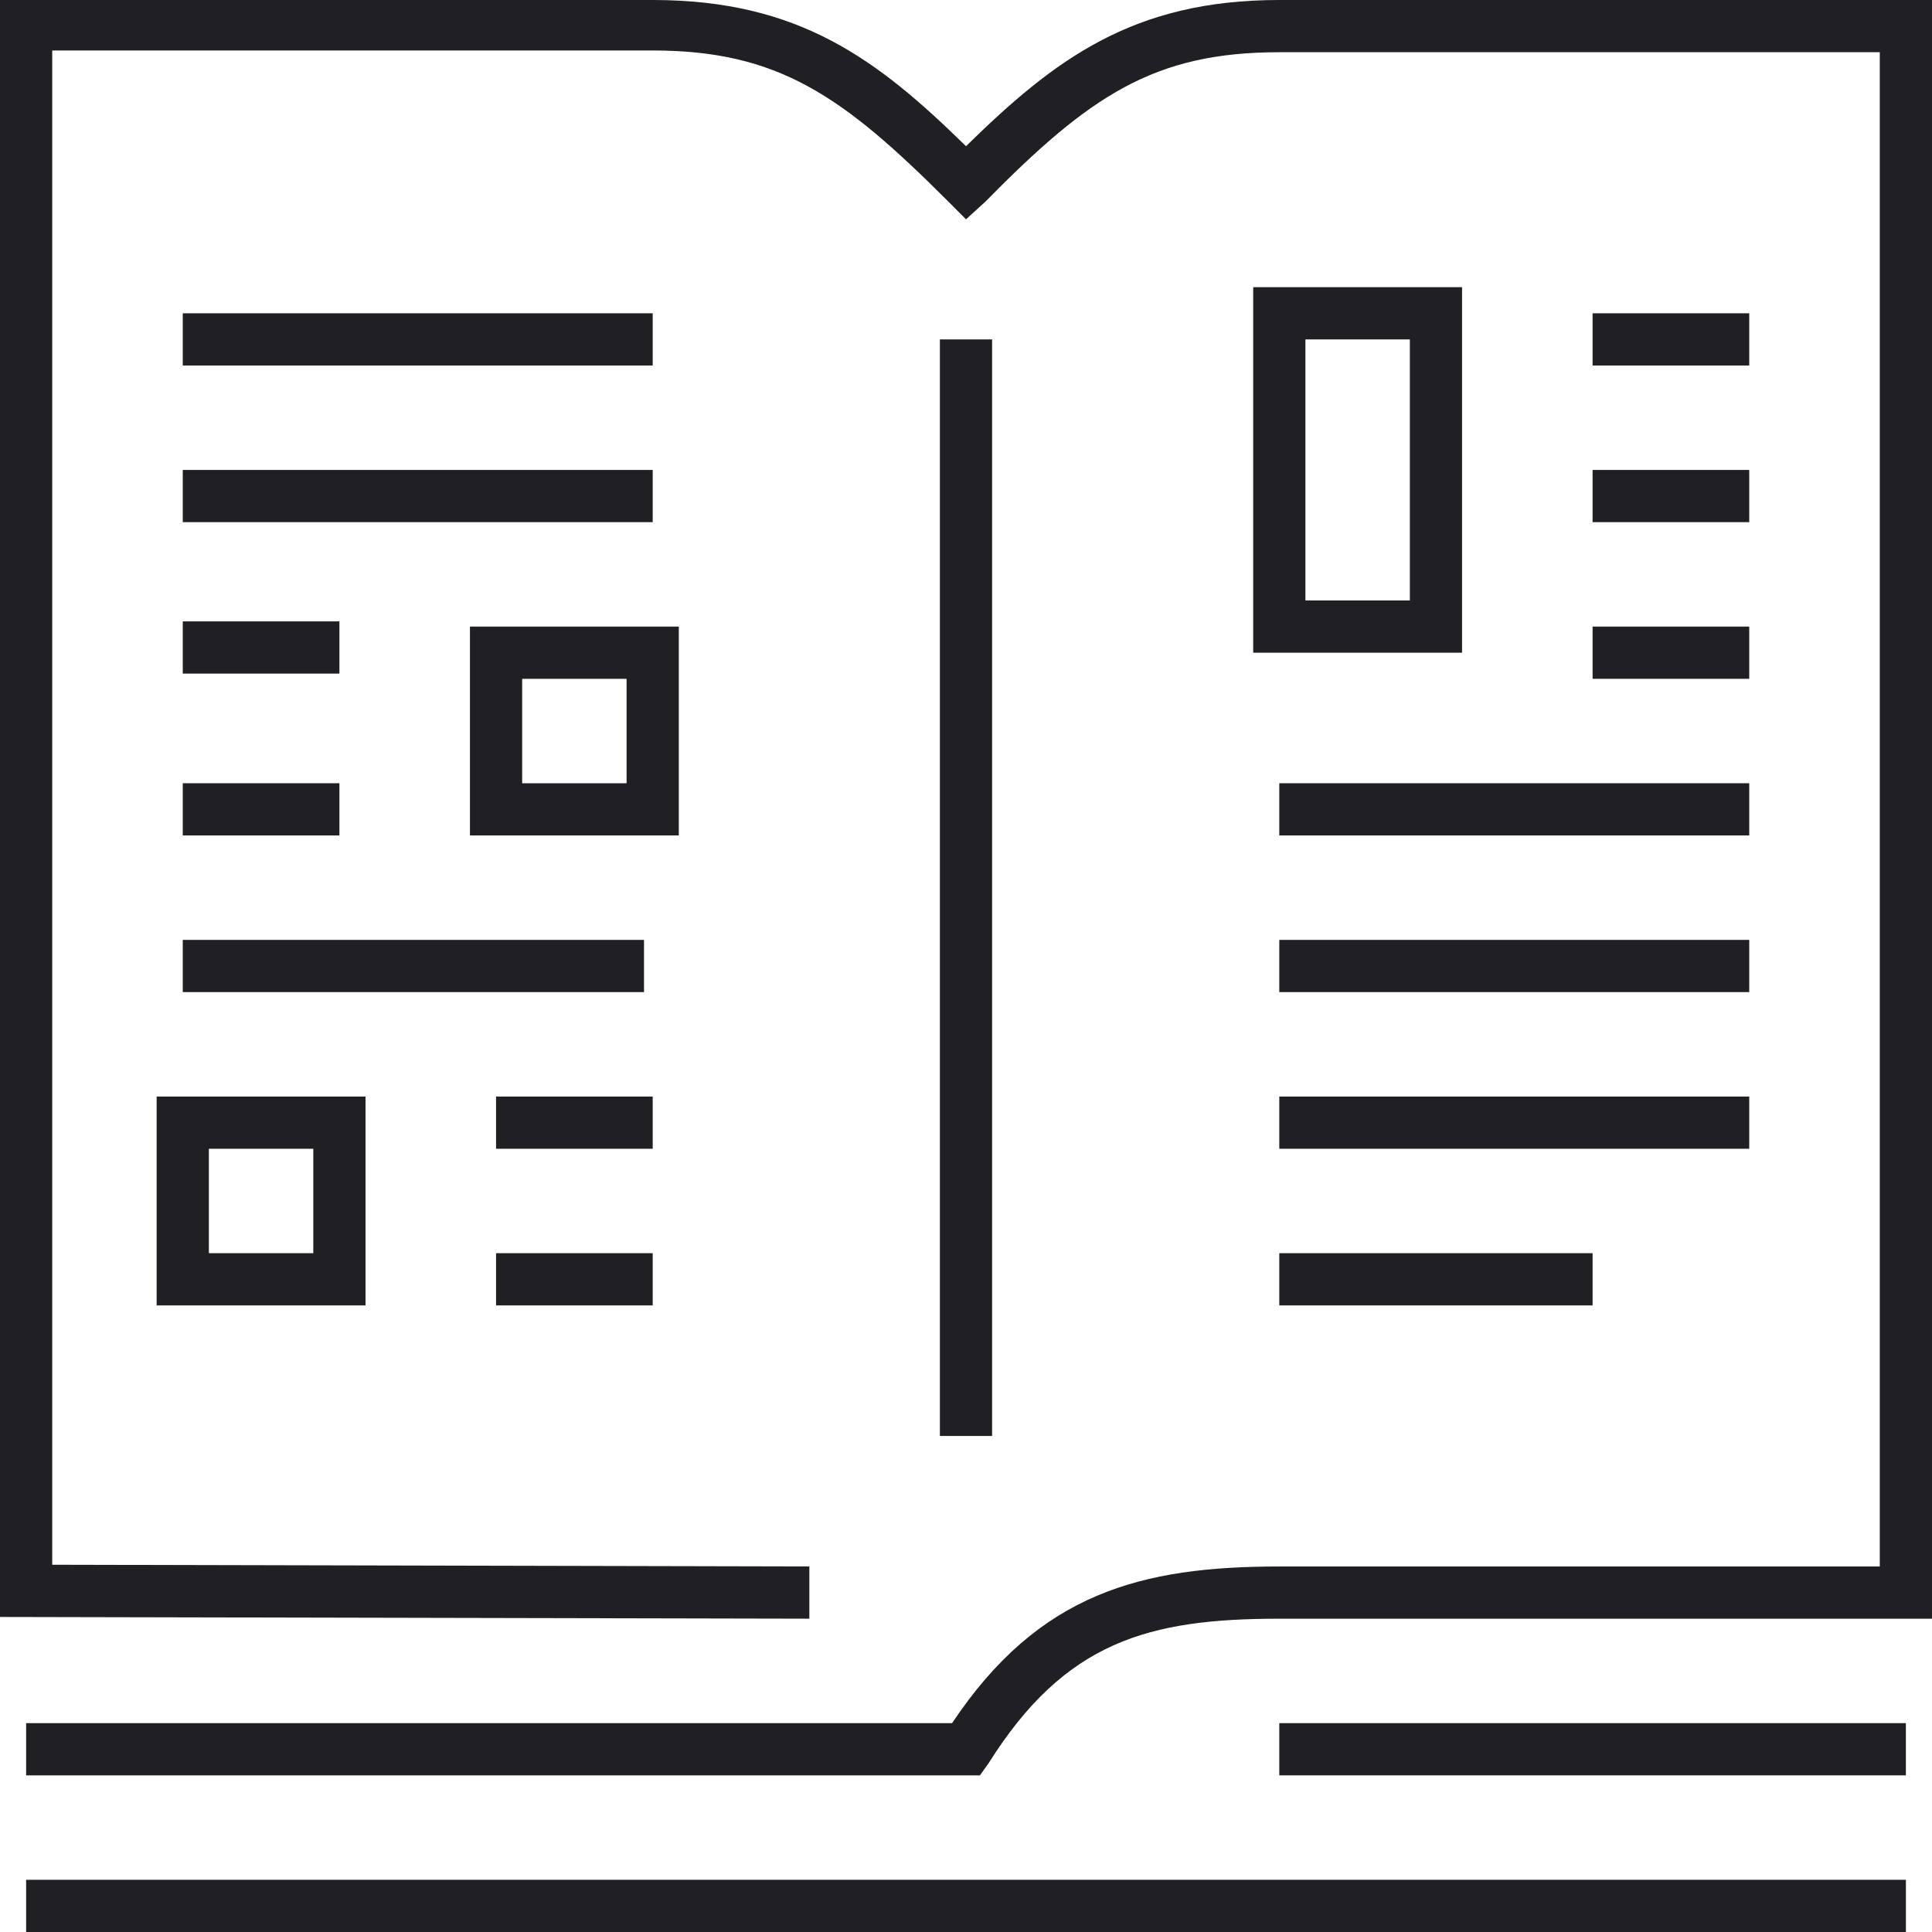 <svg xmlns="http://www.w3.org/2000/svg" viewBox="1169 2640 112 112">
  <defs>
    <style>
      .cls-1 {
        fill: #202024;
      }
    </style>
  </defs>
  <g id="book" transform="translate(1168.5 2639.9)">
    <rect id="Rectangle_24" data-name="Rectangle 24" class="cls-1" width="36.324" height="3.027" transform="translate(74.662 99.992)"/>
    <rect id="Rectangle_25" data-name="Rectangle 25" class="cls-1" width="108.973" height="3.027" transform="translate(2.014 109.073)"/>
    <rect id="Rectangle_26" data-name="Rectangle 26" class="cls-1" width="3.027" height="63.568" transform="translate(54.986 19.776)"/>
    <rect id="Rectangle_27" data-name="Rectangle 27" class="cls-1" width="27.243" height="3.027" transform="translate(11.095 18.262)"/>
    <rect id="Rectangle_28" data-name="Rectangle 28" class="cls-1" width="27.243" height="3.027" transform="translate(11.095 27.343)"/>
    <rect id="Rectangle_29" data-name="Rectangle 29" class="cls-1" width="9.081" height="3.027" transform="translate(29.257 63.668)"/>
    <rect id="Rectangle_30" data-name="Rectangle 30" class="cls-1" width="9.081" height="3.027" transform="translate(29.257 72.749)"/>
    <path id="Path_11" data-name="Path 11" class="cls-1" d="M57.307,103.019H2.014V99.992H55.693c5.045-7.568,11-9.081,18.969-9.081h34.811V3.127H74.662c-7.265,0-11,2.523-17.052,8.677L56.5,12.814,55.39,11.7C49.336,5.65,45.6,3.026,38.338,3.026H3.527V90.81l43.892.1v3.027L.5,93.837V.1H38.338C46.814.1,51.354,3.531,56.5,8.576,61.646,3.531,66.186.1,74.662.1H112.5V93.938H74.662c-7.568,0-12.411,1.312-16.85,8.375Z"/>
    <rect id="Rectangle_31" data-name="Rectangle 31" class="cls-1" width="9.081" height="3.027" transform="translate(92.824 18.262)"/>
    <rect id="Rectangle_32" data-name="Rectangle 32" class="cls-1" width="9.081" height="3.027" transform="translate(92.824 36.424)"/>
    <rect id="Rectangle_33" data-name="Rectangle 33" class="cls-1" width="9.081" height="3.027" transform="translate(92.824 27.343)"/>
    <rect id="Rectangle_34" data-name="Rectangle 34" class="cls-1" width="27.243" height="3.027" transform="translate(74.662 54.586)"/>
    <rect id="Rectangle_35" data-name="Rectangle 35" class="cls-1" width="27.243" height="3.027" transform="translate(74.662 45.505)"/>
    <rect id="Rectangle_36" data-name="Rectangle 36" class="cls-1" width="27.243" height="3.027" transform="translate(74.662 63.668)"/>
    <rect id="Rectangle_37" data-name="Rectangle 37" class="cls-1" width="18.162" height="3.027" transform="translate(74.662 72.749)"/>
    <path id="Path_12" data-name="Path 12" class="cls-1" d="M84.608,37.789H72.5V16.6H84.608Zm-9.081-3.027h6.054V19.627H75.527Z" transform="translate(0.649 0.149)"/>
    <path id="Path_13" data-name="Path 13" class="cls-1" d="M39.608,48.208H27.5V36.1H39.608Zm-9.081-3.027h6.054V39.127H30.527Z" transform="translate(0.243 0.324)"/>
    <rect id="Rectangle_38" data-name="Rectangle 38" class="cls-1" width="9.081" height="3.027" transform="translate(11.095 36.122)"/>
    <rect id="Rectangle_39" data-name="Rectangle 39" class="cls-1" width="9.081" height="3.027" transform="translate(11.095 45.505)"/>
    <rect id="Rectangle_40" data-name="Rectangle 40" class="cls-1" width="26.739" height="3.027" transform="translate(11.095 54.586)"/>
    <path id="Path_14" data-name="Path 14" class="cls-1" d="M21.608,75.208H9.5V63.1H21.608Zm-9.081-3.027h6.054V66.127H12.527Z" transform="translate(0.081 0.568)"/>
  </g>
</svg>
